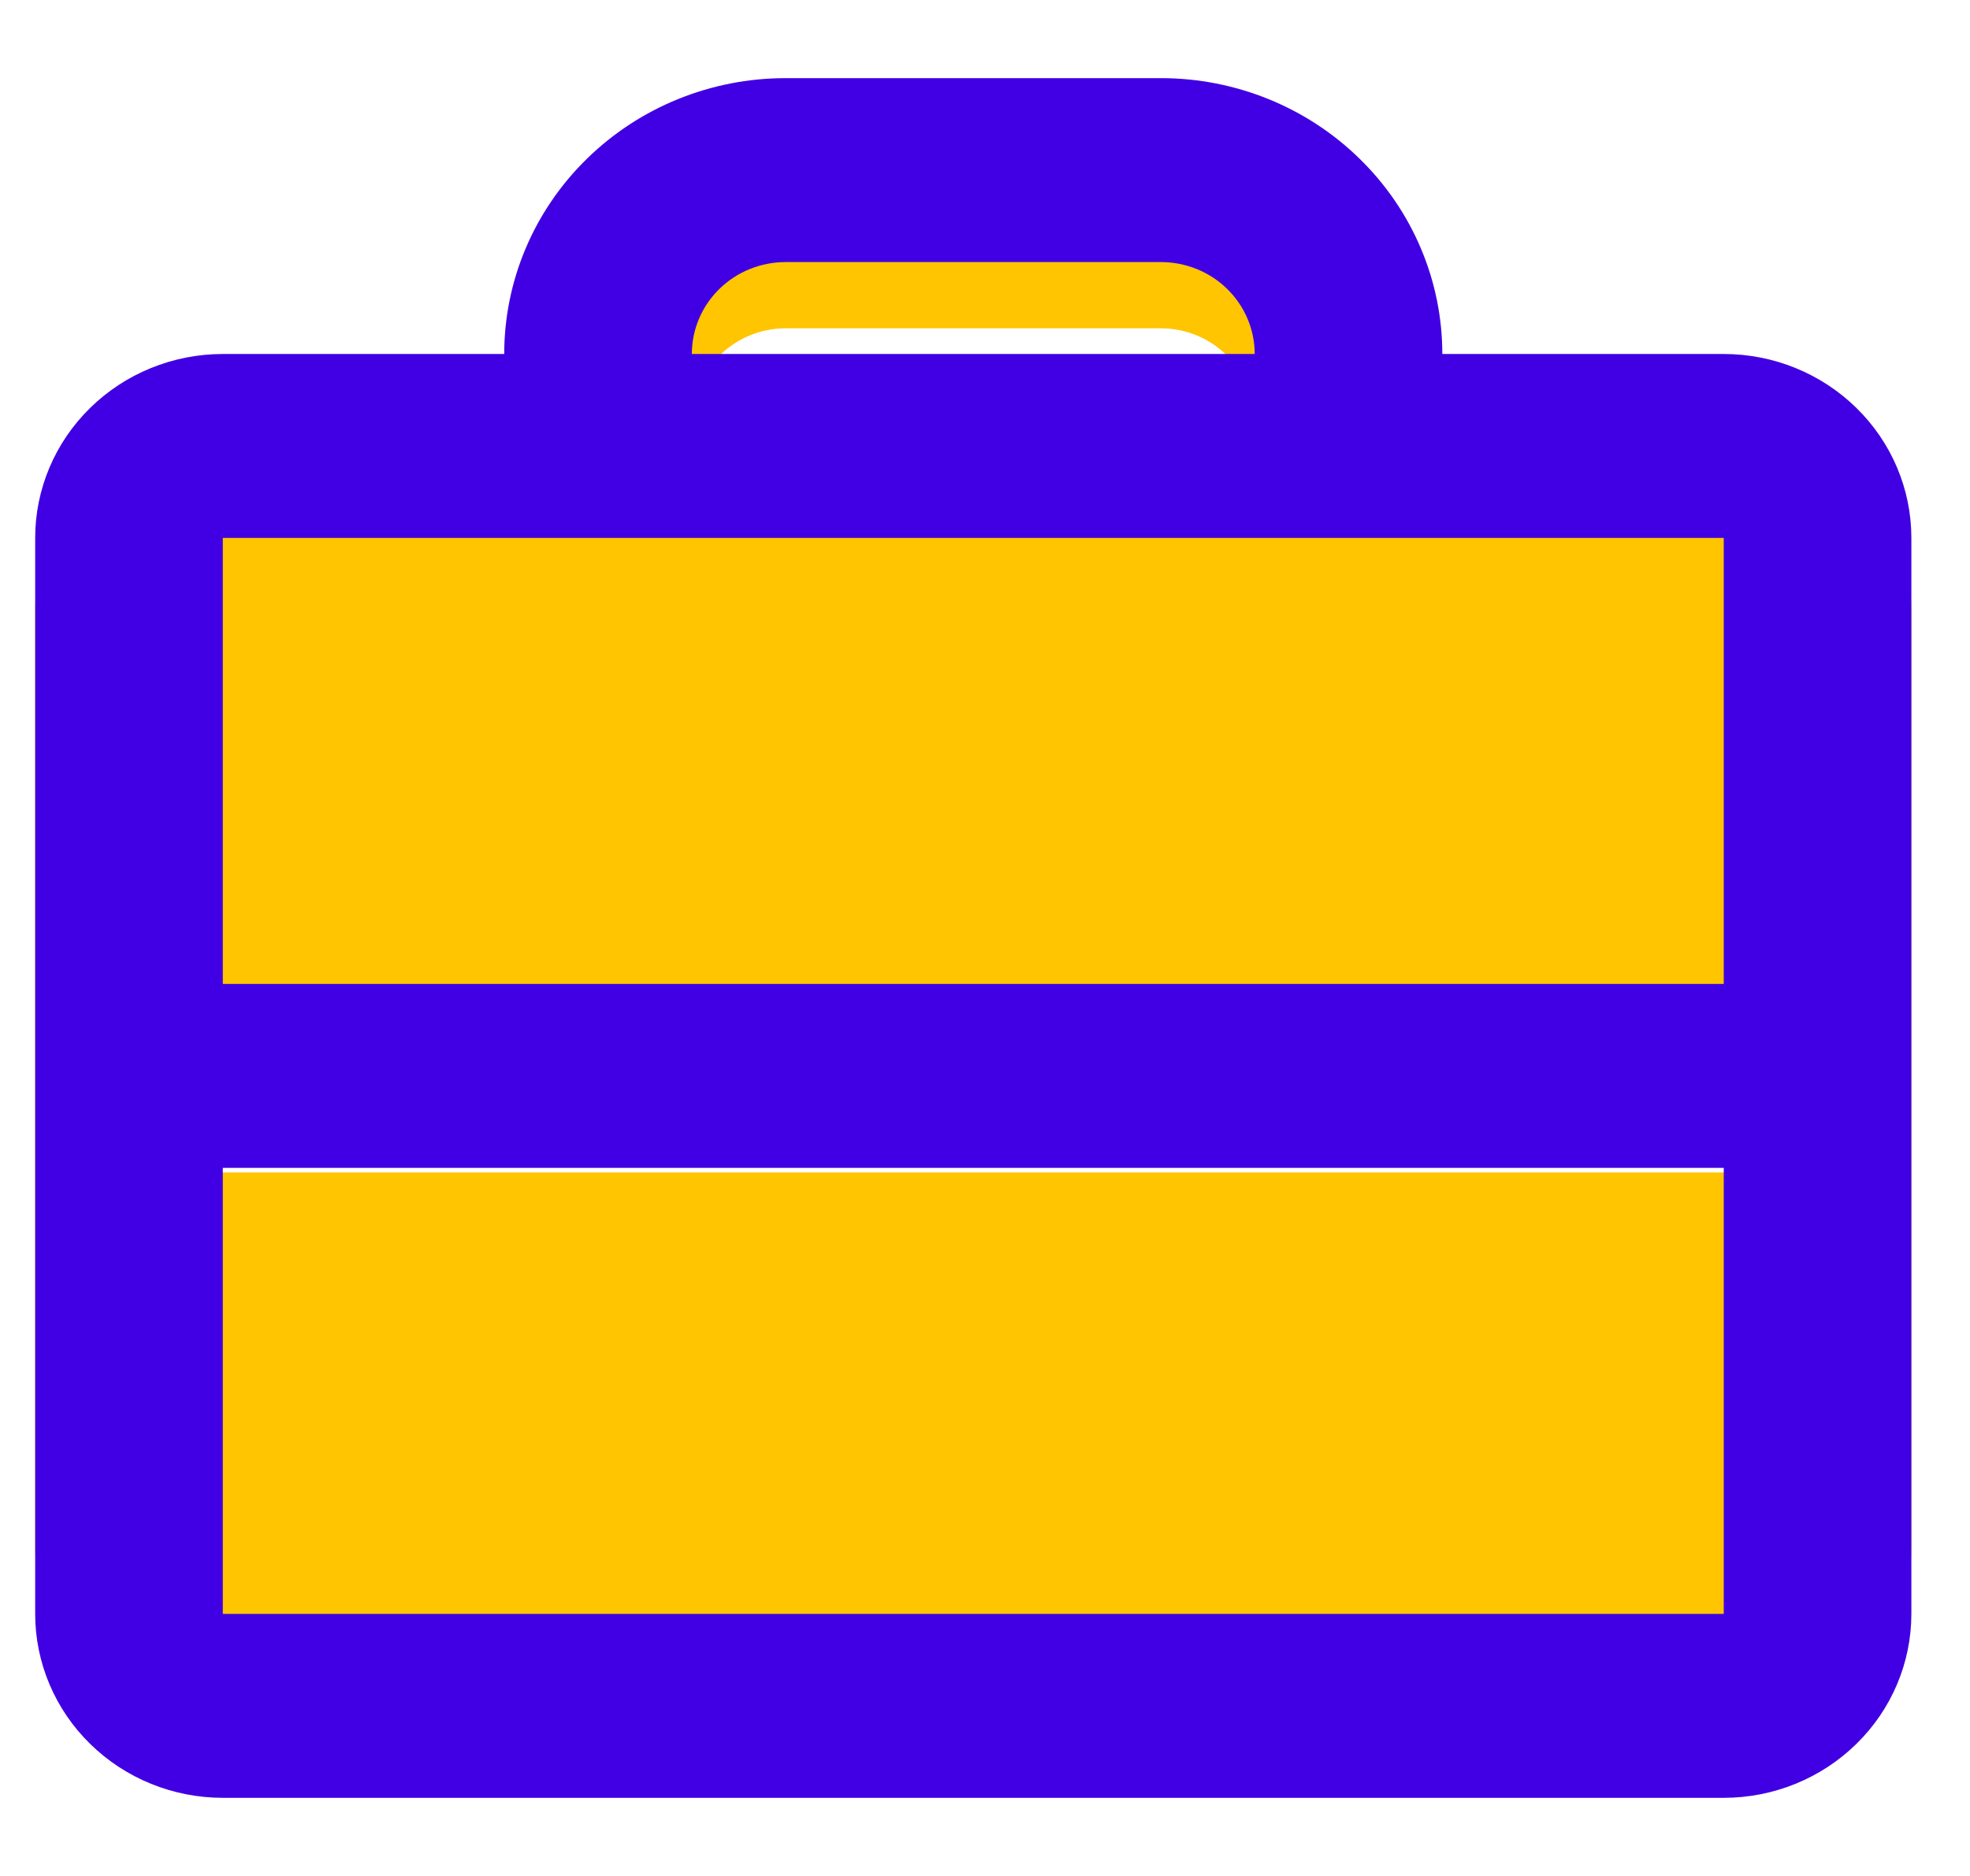 <svg width="21" height="20" viewBox="0 0 21 20" fill="none" xmlns="http://www.w3.org/2000/svg">
<path fill-rule="evenodd" clip-rule="evenodd" d="M8.375 1.5C7.579 1.5 6.816 1.816 6.254 2.379C5.691 2.941 5.375 3.704 5.375 4.5H2.375C1.845 4.5 1.336 4.711 0.961 5.086C0.586 5.461 0.375 5.97 0.375 6.5V16.5C0.375 17.03 0.586 17.539 0.961 17.914C1.336 18.289 1.845 18.5 2.375 18.5H18.375C18.905 18.5 19.414 18.289 19.789 17.914C20.164 17.539 20.375 17.03 20.375 16.5V6.5C20.375 5.97 20.164 5.461 19.789 5.086C19.414 4.711 18.905 4.5 18.375 4.5H15.375C15.375 3.704 15.059 2.941 14.496 2.379C13.934 1.816 13.171 1.5 12.375 1.5H8.375ZM8.375 3.5C8.11 3.5 7.855 3.605 7.668 3.793C7.48 3.98 7.375 4.235 7.375 4.5H13.375C13.375 4.235 13.27 3.98 13.082 3.793C12.895 3.605 12.64 3.5 12.375 3.5H8.375ZM2.375 10.5C2.11 10.5 1.855 10.605 1.668 10.793C1.48 10.98 1.375 11.235 1.375 11.5C1.375 11.765 1.48 12.02 1.668 12.207C1.855 12.395 2.11 12.5 2.375 12.5H18.375C18.64 12.5 18.895 12.395 19.082 12.207C19.27 12.02 19.375 11.765 19.375 11.5C19.375 11.235 19.27 10.98 19.082 10.793C18.895 10.605 18.64 10.5 18.375 10.5H2.375Z" fill="#FFC500"/>
<path fill-rule="evenodd" clip-rule="evenodd" d="M8.375 0.833C7.579 0.833 6.816 1.143 6.254 1.695C5.691 2.246 5.375 2.994 5.375 3.774H2.375C1.845 3.774 1.336 3.981 0.961 4.349C0.586 4.716 0.375 5.215 0.375 5.735V17.206C0.375 17.726 0.586 18.225 0.961 18.592C1.336 18.96 1.845 19.167 2.375 19.167H18.375C18.905 19.167 19.414 18.96 19.789 18.592C20.164 18.225 20.375 17.726 20.375 17.206V5.735C20.375 5.215 20.164 4.716 19.789 4.349C19.414 3.981 18.905 3.774 18.375 3.774H15.375C15.375 2.994 15.059 2.246 14.496 1.695C13.934 1.143 13.171 0.833 12.375 0.833H8.375ZM8.375 2.794C8.11 2.794 7.855 2.897 7.668 3.081C7.48 3.265 7.375 3.514 7.375 3.774H13.375C13.375 3.514 13.27 3.265 13.082 3.081C12.895 2.897 12.64 2.794 12.375 2.794H8.375ZM18.375 5.735V10.49H2.375V5.735H18.375ZM2.375 12.451V17.206H18.375V12.451H2.375Z" fill="#4100E3"/>
</svg>
